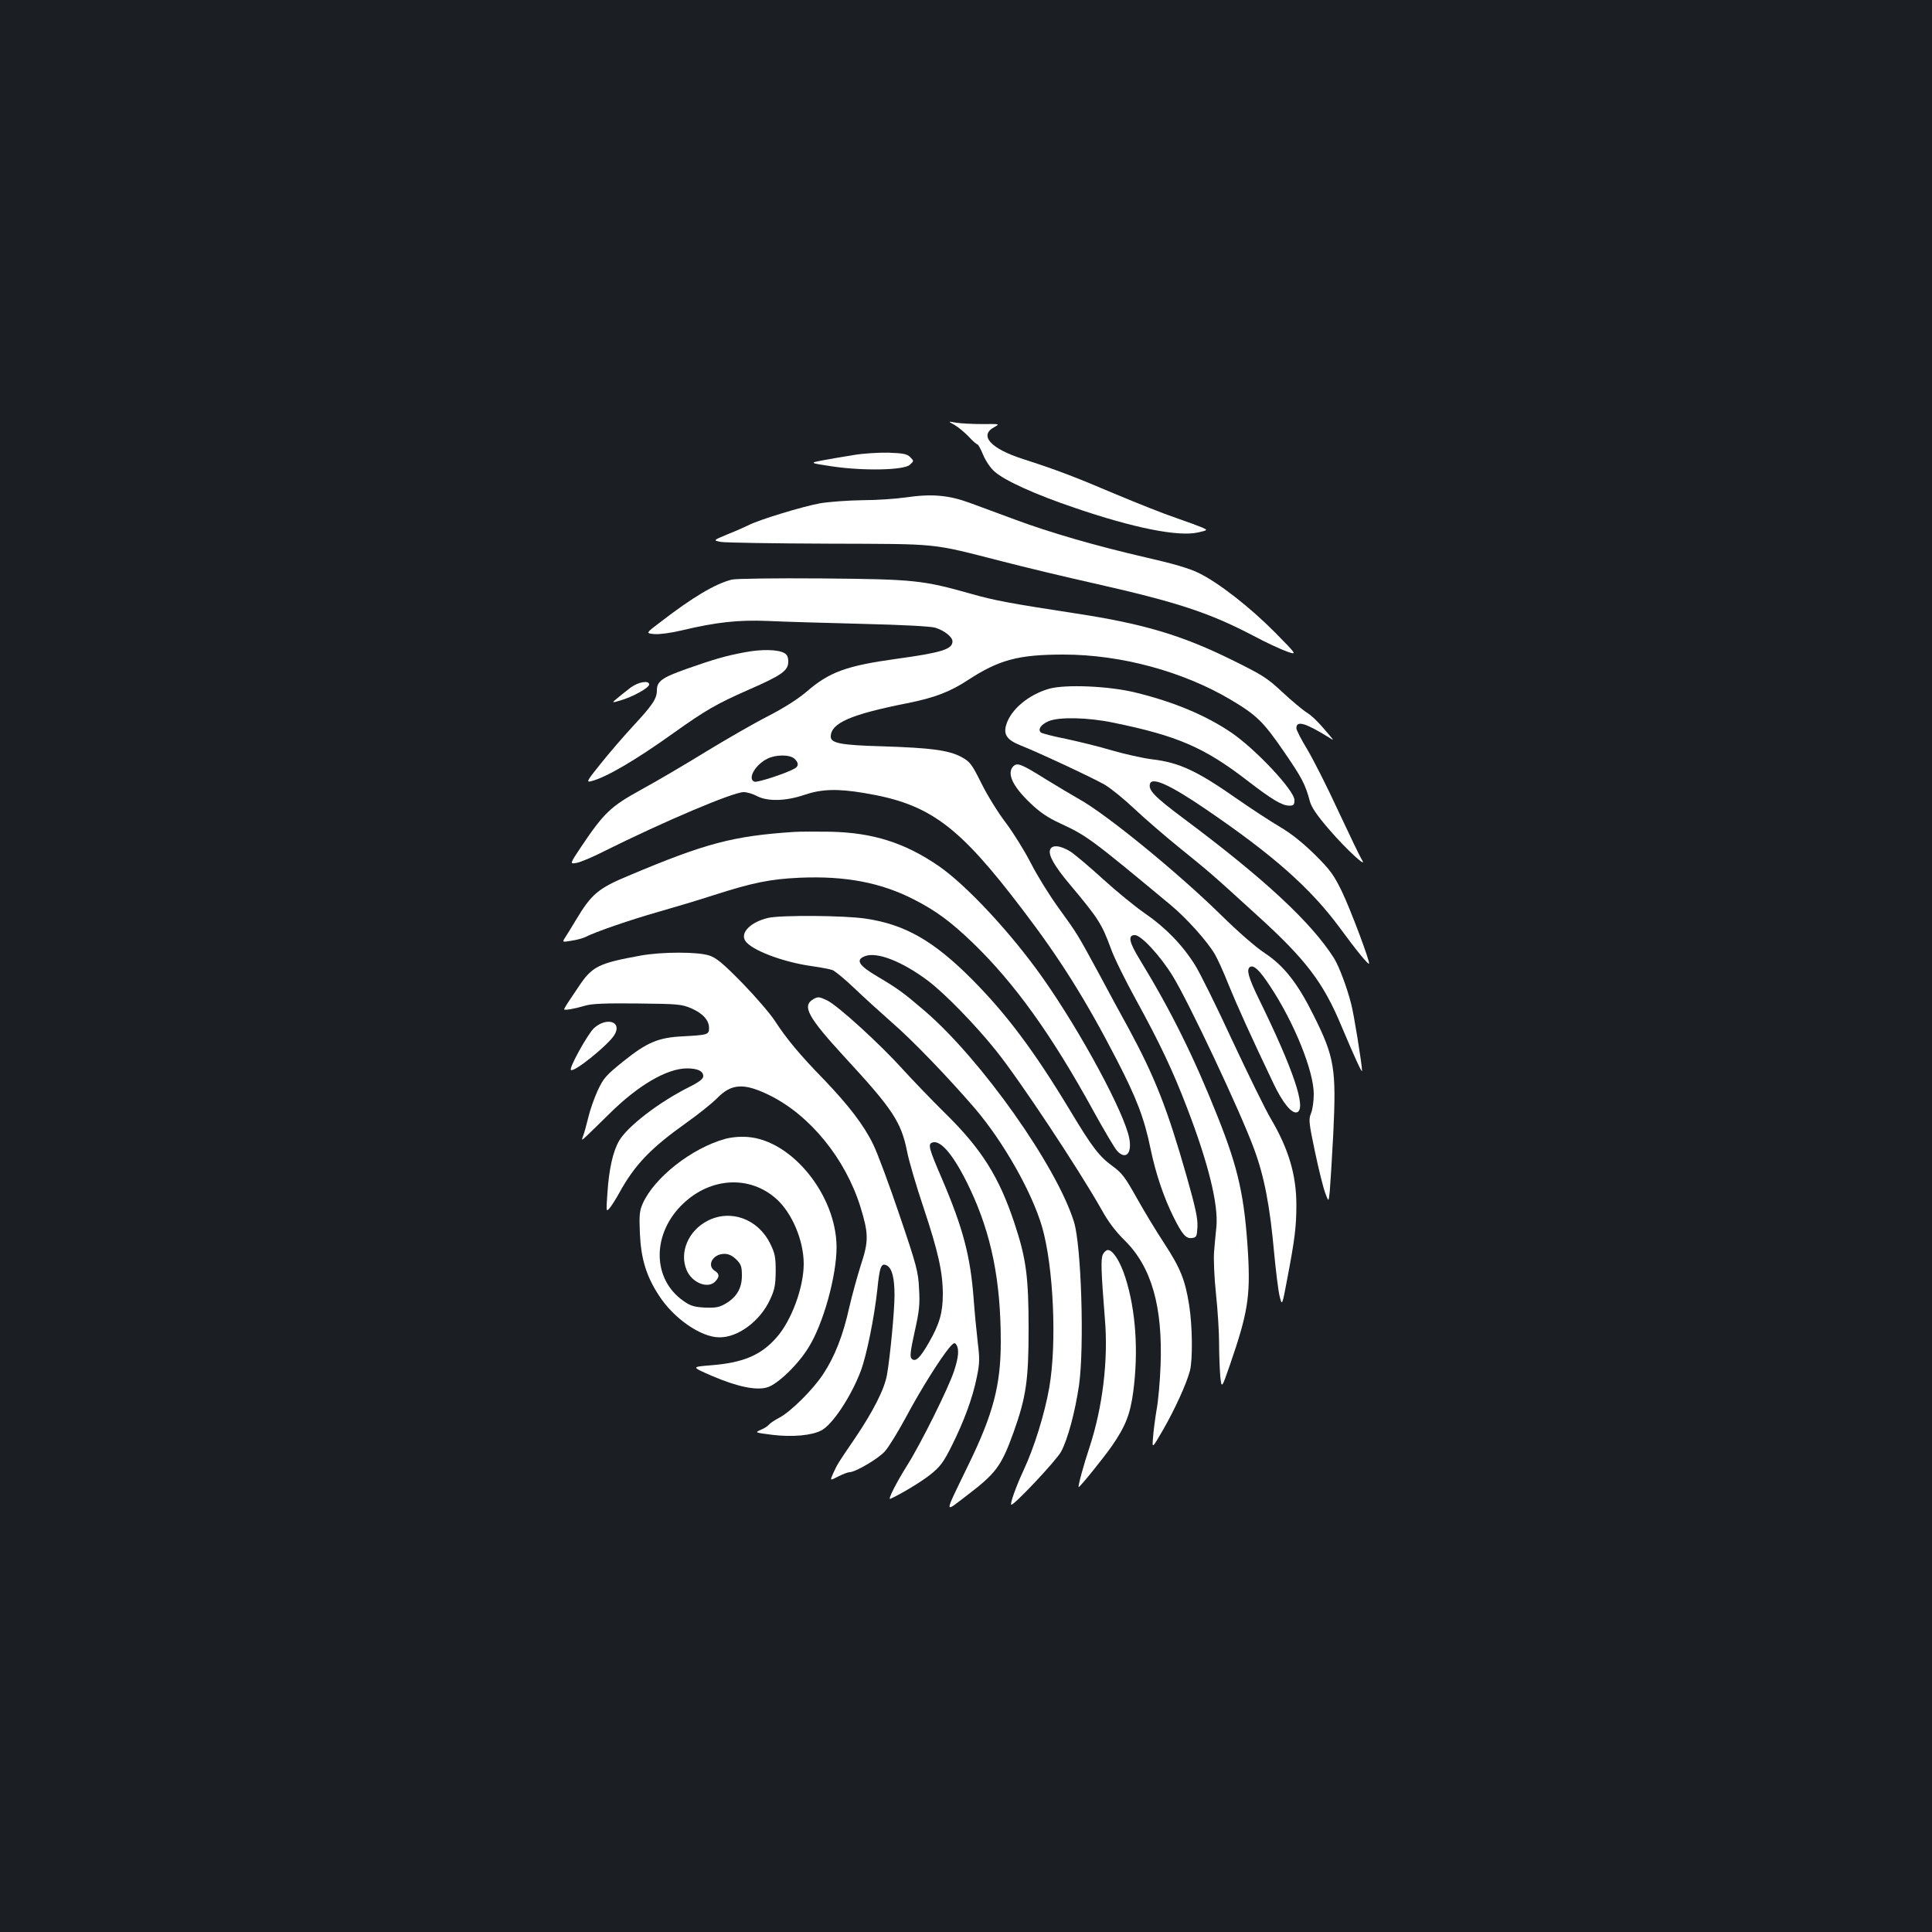<?xml version="1.0" standalone="no"?>
<!DOCTYPE svg PUBLIC "-//W3C//DTD SVG 20010904//EN"
 "http://www.w3.org/TR/2001/REC-SVG-20010904/DTD/svg10.dtd">
<svg version="1.0" xmlns="http://www.w3.org/2000/svg"
 width="1000pt" height="1000pt" viewBox="0 0 1000 1000"
 preserveAspectRatio="xMidYMid meet">
<rect width="100%" height="100%" fill="#1b1f23"/>
<g transform="translate(0,1000) scale(0.1,-0.1)"
fill="#ffffff" stroke="none">
<path d="M4940 7801 c19 -11 52 -38 73 -60 21 -23 42 -41 46 -41 4 0 18 -25
30 -55 13 -31 38 -68 59 -86 53 -47 212 -119 413 -187 307 -105 537 -151 640
-128 51 12 51 12 23 25 -16 7 -78 30 -139 51 -60 20 -200 76 -310 122 -216 92
-309 127 -480 182 -168 54 -229 122 -149 165 30 17 30 17 -60 16 -50 0 -111 3
-136 7 -45 8 -45 8 -10 -11z"/>
<path d="M4420 7645 c-47 -7 -118 -20 -158 -27 -74 -14 -74 -14 45 -32 161
-24 371 -20 402 8 22 20 22 20 2 40 -17 17 -36 20 -113 23 -51 1 -131 -4 -178
-12z"/>
<path d="M4685 7425 c-49 -7 -149 -14 -221 -14 -72 -1 -171 -8 -219 -16 -89
-16 -316 -85 -370 -113 -16 -8 -65 -30 -108 -47 -77 -32 -77 -32 -35 -40 24
-4 275 -8 558 -9 581 -2 523 4 895 -91 116 -30 332 -82 480 -115 429 -97 594
-151 825 -272 63 -34 140 -69 170 -80 55 -19 55 -19 -60 98 -132 133 -293 258
-395 308 -48 24 -134 49 -275 81 -256 59 -498 129 -677 196 -76 28 -181 67
-233 86 -112 41 -198 48 -335 28z"/>
<path d="M3788 7000 c-85 -21 -204 -92 -366 -217 -81 -61 -81 -61 -34 -65 27
-2 86 6 140 19 181 43 292 55 445 49 78 -4 297 -10 487 -15 211 -5 359 -13
381 -20 48 -15 89 -48 89 -71 0 -40 -55 -58 -289 -90 -260 -36 -348 -68 -466
-170 -46 -39 -115 -83 -200 -127 -71 -36 -215 -119 -320 -183 -104 -64 -255
-153 -334 -196 -160 -88 -194 -120 -313 -297 -60 -90 -60 -90 -22 -83 20 4 85
31 143 61 303 151 665 305 720 305 17 0 48 -9 68 -20 55 -29 149 -27 244 5 90
31 172 34 314 10 337 -56 485 -165 819 -605 193 -253 327 -467 486 -775 103
-199 143 -304 175 -460 27 -130 69 -254 120 -356 45 -90 64 -111 94 -107 24 3
26 7 29 58 2 43 -10 100 -57 265 -99 347 -163 510 -301 765 -35 63 -105 192
-155 286 -110 202 -107 198 -209 339 -44 61 -107 162 -139 225 -32 63 -91 158
-130 210 -40 52 -97 144 -127 205 -51 102 -59 112 -104 137 -66 35 -157 47
-406 55 -216 6 -270 16 -270 50 0 70 102 115 395 173 141 28 222 59 315 120
161 105 261 132 495 132 296 0 617 -87 864 -233 136 -81 169 -113 277 -270 94
-137 110 -168 134 -257 8 -30 37 -73 100 -146 89 -103 202 -207 169 -156 -9
14 -63 126 -121 250 -57 124 -130 268 -161 320 -31 51 -57 101 -57 111 0 41
46 28 170 -49 25 -16 25 -16 0 14 -58 69 -87 98 -121 119 -19 13 -75 59 -123
104 -78 73 -105 89 -259 165 -261 129 -461 188 -810 241 -338 52 -420 67 -539
101 -252 71 -295 76 -773 80 -247 2 -446 -1 -467 -6z m324 -927 c23 -21 23
-40 -1 -52 -45 -25 -193 -73 -206 -67 -38 14 4 88 67 119 44 22 116 22 140 0z"/>
<path d="M3856 6624 c-98 -18 -160 -36 -302 -86 -127 -45 -154 -64 -154 -111
0 -43 -21 -75 -125 -187 -48 -52 -123 -139 -166 -193 -70 -87 -76 -97 -51 -91
75 18 227 106 427 249 167 119 222 151 390 225 172 75 205 99 205 145 0 25 -6
37 -21 45 -34 19 -119 20 -203 4z"/>
<path d="M3264 6441 c-21 -16 -52 -41 -69 -55 -30 -25 -30 -25 18 -11 64 19
147 65 147 82 0 23 -55 14 -96 -16z"/>
<path d="M5430 6435 c-107 -31 -198 -107 -222 -187 -15 -50 4 -78 74 -106 85
-33 374 -168 435 -203 31 -18 99 -73 152 -123 53 -50 157 -140 231 -200 163
-132 167 -135 405 -352 255 -231 345 -350 440 -579 65 -154 105 -242 105 -228
0 31 -42 293 -56 345 -22 88 -64 198 -89 238 -117 185 -360 411 -778 723 -154
115 -186 149 -174 182 13 33 106 -9 286 -132 350 -238 543 -409 694 -613 87
-119 148 -193 153 -188 7 8 -97 284 -141 375 -41 84 -60 111 -139 189 -62 61
-120 108 -181 144 -49 29 -147 93 -216 141 -214 150 -304 192 -447 209 -48 6
-141 27 -207 46 -66 20 -174 46 -239 60 -66 13 -124 28 -129 33 -16 16 1 41
40 58 54 23 202 20 333 -7 333 -68 473 -128 697 -301 126 -97 179 -129 216
-129 23 0 27 4 27 29 0 49 -200 263 -328 350 -130 88 -296 158 -493 206 -135
34 -364 44 -449 20z"/>
<path d="M5245 6034 c-35 -36 -5 -103 89 -192 48 -46 89 -74 152 -103 140 -65
159 -79 573 -423 81 -67 189 -187 229 -255 14 -24 47 -96 72 -160 44 -108 116
-267 230 -506 49 -104 97 -162 124 -152 49 19 -20 223 -198 586 -54 111 -66
153 -46 166 19 12 50 -17 103 -98 125 -188 227 -440 227 -560 0 -35 -6 -80
-14 -99 -13 -31 -12 -47 20 -198 19 -91 43 -187 53 -214 18 -49 18 -49 24 10
3 33 11 165 18 295 16 337 7 396 -102 614 -82 165 -153 256 -253 322 -46 30
-141 113 -225 196 -225 221 -596 524 -736 601 -38 22 -116 68 -171 102 -128
80 -148 88 -169 68z"/>
<path d="M4110 5694 c-317 -21 -459 -59 -855 -226 -159 -66 -194 -96 -274
-230 -24 -40 -50 -82 -58 -94 -13 -21 -13 -21 36 -13 27 4 59 13 71 19 47 25
235 90 377 130 81 23 211 62 288 87 203 65 292 83 446 90 234 10 420 -25 592
-114 113 -58 187 -113 300 -221 217 -209 410 -477 628 -875 55 -100 110 -192
121 -204 45 -48 78 -14 63 65 -24 130 -250 550 -449 832 -163 231 -394 479
-538 578 -175 120 -340 172 -558 177 -74 1 -160 1 -190 -1z"/>
<path d="M5435 5601 c-9 -28 23 -84 100 -176 151 -180 167 -205 215 -335 16
-46 75 -165 130 -265 123 -224 191 -368 263 -556 111 -288 164 -503 153 -619
-4 -36 -9 -94 -12 -130 -3 -36 1 -134 10 -218 9 -84 16 -198 16 -255 0 -56 3
-132 6 -169 7 -67 7 -67 51 60 91 264 105 350 93 570 -18 297 -49 440 -157
711 -121 305 -241 548 -401 810 -58 94 -66 131 -28 131 32 0 130 -105 196
-212 83 -135 348 -697 420 -892 54 -145 83 -297 105 -542 9 -93 21 -193 28
-222 13 -53 13 -53 40 90 38 199 47 268 47 381 0 155 -40 290 -132 446 -28 47
-117 229 -199 404 -81 176 -168 351 -193 391 -65 104 -152 194 -258 267 -51
35 -149 115 -218 178 -69 63 -145 127 -169 143 -53 33 -97 37 -106 9z"/>
<path d="M3976 5249 c-90 -21 -145 -76 -119 -118 30 -48 195 -111 347 -132 43
-6 90 -15 105 -20 14 -6 64 -47 111 -92 47 -45 135 -125 195 -178 107 -92 293
-286 431 -446 149 -175 295 -433 348 -614 59 -206 77 -601 37 -831 -24 -136
-77 -308 -133 -428 -39 -84 -70 -171 -64 -178 10 -9 234 229 258 274 35 64 73
208 93 344 28 199 12 723 -26 845 -89 288 -480 841 -772 1092 -110 94 -135
113 -246 179 -97 57 -114 86 -64 105 63 24 194 -28 327 -128 86 -65 245 -228
349 -358 120 -148 430 -616 548 -825 35 -64 75 -116 120 -160 139 -137 198
-342 186 -650 -3 -80 -12 -183 -21 -230 -8 -47 -16 -111 -18 -142 -5 -57 -5
-57 53 43 59 103 120 235 138 304 15 57 13 234 -4 340 -21 132 -46 192 -128
318 -41 62 -105 168 -143 236 -60 107 -77 130 -124 164 -70 51 -106 97 -220
287 -185 307 -329 500 -509 681 -197 198 -346 284 -549 314 -108 17 -442 19
-506 4z"/>
<path d="M3316 5054 c-220 -40 -252 -56 -323 -164 -20 -30 -45 -67 -55 -82
-10 -15 -18 -30 -18 -32 0 -7 53 2 110 19 32 10 108 13 270 11 211 -2 228 -4
278 -25 61 -27 92 -62 92 -102 0 -34 -6 -36 -135 -43 -127 -6 -186 -31 -308
-129 -92 -74 -103 -87 -134 -153 -18 -40 -40 -102 -48 -138 -9 -36 -20 -78
-26 -93 -10 -28 -10 -28 17 -3 15 14 68 66 118 115 148 147 298 235 402 235
55 0 84 -14 84 -40 0 -14 -20 -30 -72 -56 -156 -78 -319 -203 -363 -278 -32
-54 -53 -147 -61 -271 -7 -100 -7 -100 14 -75 11 14 32 48 47 75 80 146 164
233 347 363 62 44 133 101 158 126 76 79 141 82 275 16 209 -104 390 -327 468
-575 43 -140 44 -178 3 -302 -19 -60 -46 -158 -60 -219 -32 -145 -75 -255
-135 -346 -53 -81 -170 -197 -229 -227 -21 -11 -44 -26 -51 -34 -6 -8 -26 -21
-44 -28 -31 -14 -30 -14 63 -26 103 -12 201 -3 251 23 57 29 154 175 204 307
31 83 70 276 86 422 12 119 20 140 49 125 27 -14 40 -64 40 -154 0 -80 -22
-313 -39 -412 -13 -74 -71 -188 -164 -326 -96 -141 -90 -132 -114 -183 -18
-40 -18 -40 26 -17 24 12 50 22 58 22 31 0 153 72 184 109 19 21 68 101 109
177 75 141 178 304 224 359 22 25 27 28 36 15 15 -23 12 -64 -12 -137 -29 -88
-171 -374 -242 -487 -55 -87 -103 -181 -88 -174 56 25 162 89 208 126 50 40
67 62 111 150 63 127 107 245 129 354 15 71 15 96 5 178 -6 52 -16 152 -21
222 -17 226 -54 368 -165 628 -67 155 -73 178 -50 186 44 17 115 -69 195 -238
112 -237 160 -477 160 -793 0 -224 -39 -374 -169 -640 -127 -263 -126 -246
-11 -159 155 118 182 153 246 330 65 182 78 270 78 534 0 271 -12 365 -74 551
-79 238 -170 382 -355 564 -73 72 -172 175 -221 229 -118 131 -337 331 -393
358 -40 19 -47 20 -70 7 -62 -35 -31 -92 164 -304 245 -265 290 -333 320 -485
9 -47 47 -177 85 -290 76 -228 100 -335 100 -449 0 -95 -17 -154 -72 -250 -47
-82 -70 -103 -90 -83 -9 9 -6 39 16 138 24 107 28 142 23 223 -4 88 -12 119
-101 381 -53 157 -114 321 -136 366 -49 101 -127 202 -255 336 -125 128 -193
210 -253 302 -25 39 -102 128 -170 198 -99 101 -134 130 -170 142 -58 20 -245
20 -356 0z"/>
<path d="M3075 4679 c-31 -28 -131 -207 -120 -217 15 -15 193 129 225 181 42
68 -38 95 -105 36z"/>
<path d="M3753 4105 c-173 -48 -366 -200 -426 -334 -17 -38 -19 -60 -15 -155
6 -132 33 -221 99 -322 76 -118 216 -215 311 -216 97 -2 213 84 264 196 24 51
28 75 29 146 0 73 -4 93 -28 142 -63 129 -205 181 -325 119 -99 -51 -147 -163
-108 -255 28 -67 112 -99 149 -58 22 24 21 39 -3 54 -44 28 -10 88 49 88 23 0
41 -9 62 -29 25 -25 29 -37 29 -84 0 -65 -27 -111 -85 -145 -33 -19 -51 -22
-107 -20 -55 3 -75 9 -110 34 -164 114 -165 350 -1 505 144 136 345 146 482
23 81 -73 141 -215 141 -336 0 -121 -63 -293 -140 -380 -81 -93 -174 -132
-344 -145 -98 -8 -98 -8 10 -55 131 -56 228 -76 285 -59 54 16 159 117 213
205 77 122 146 371 146 521 -1 268 -231 553 -460 570 -41 3 -84 -1 -117 -10z"/>
<path d="M5709 3508 c-12 -22 -10 -85 10 -336 18 -213 -12 -457 -80 -664 -29
-86 -60 -200 -56 -205 4 -4 126 147 171 211 72 104 96 165 112 285 27 208 13
419 -41 588 -26 82 -64 143 -91 143 -7 0 -19 -10 -25 -22z"/>
</g>
</svg>

